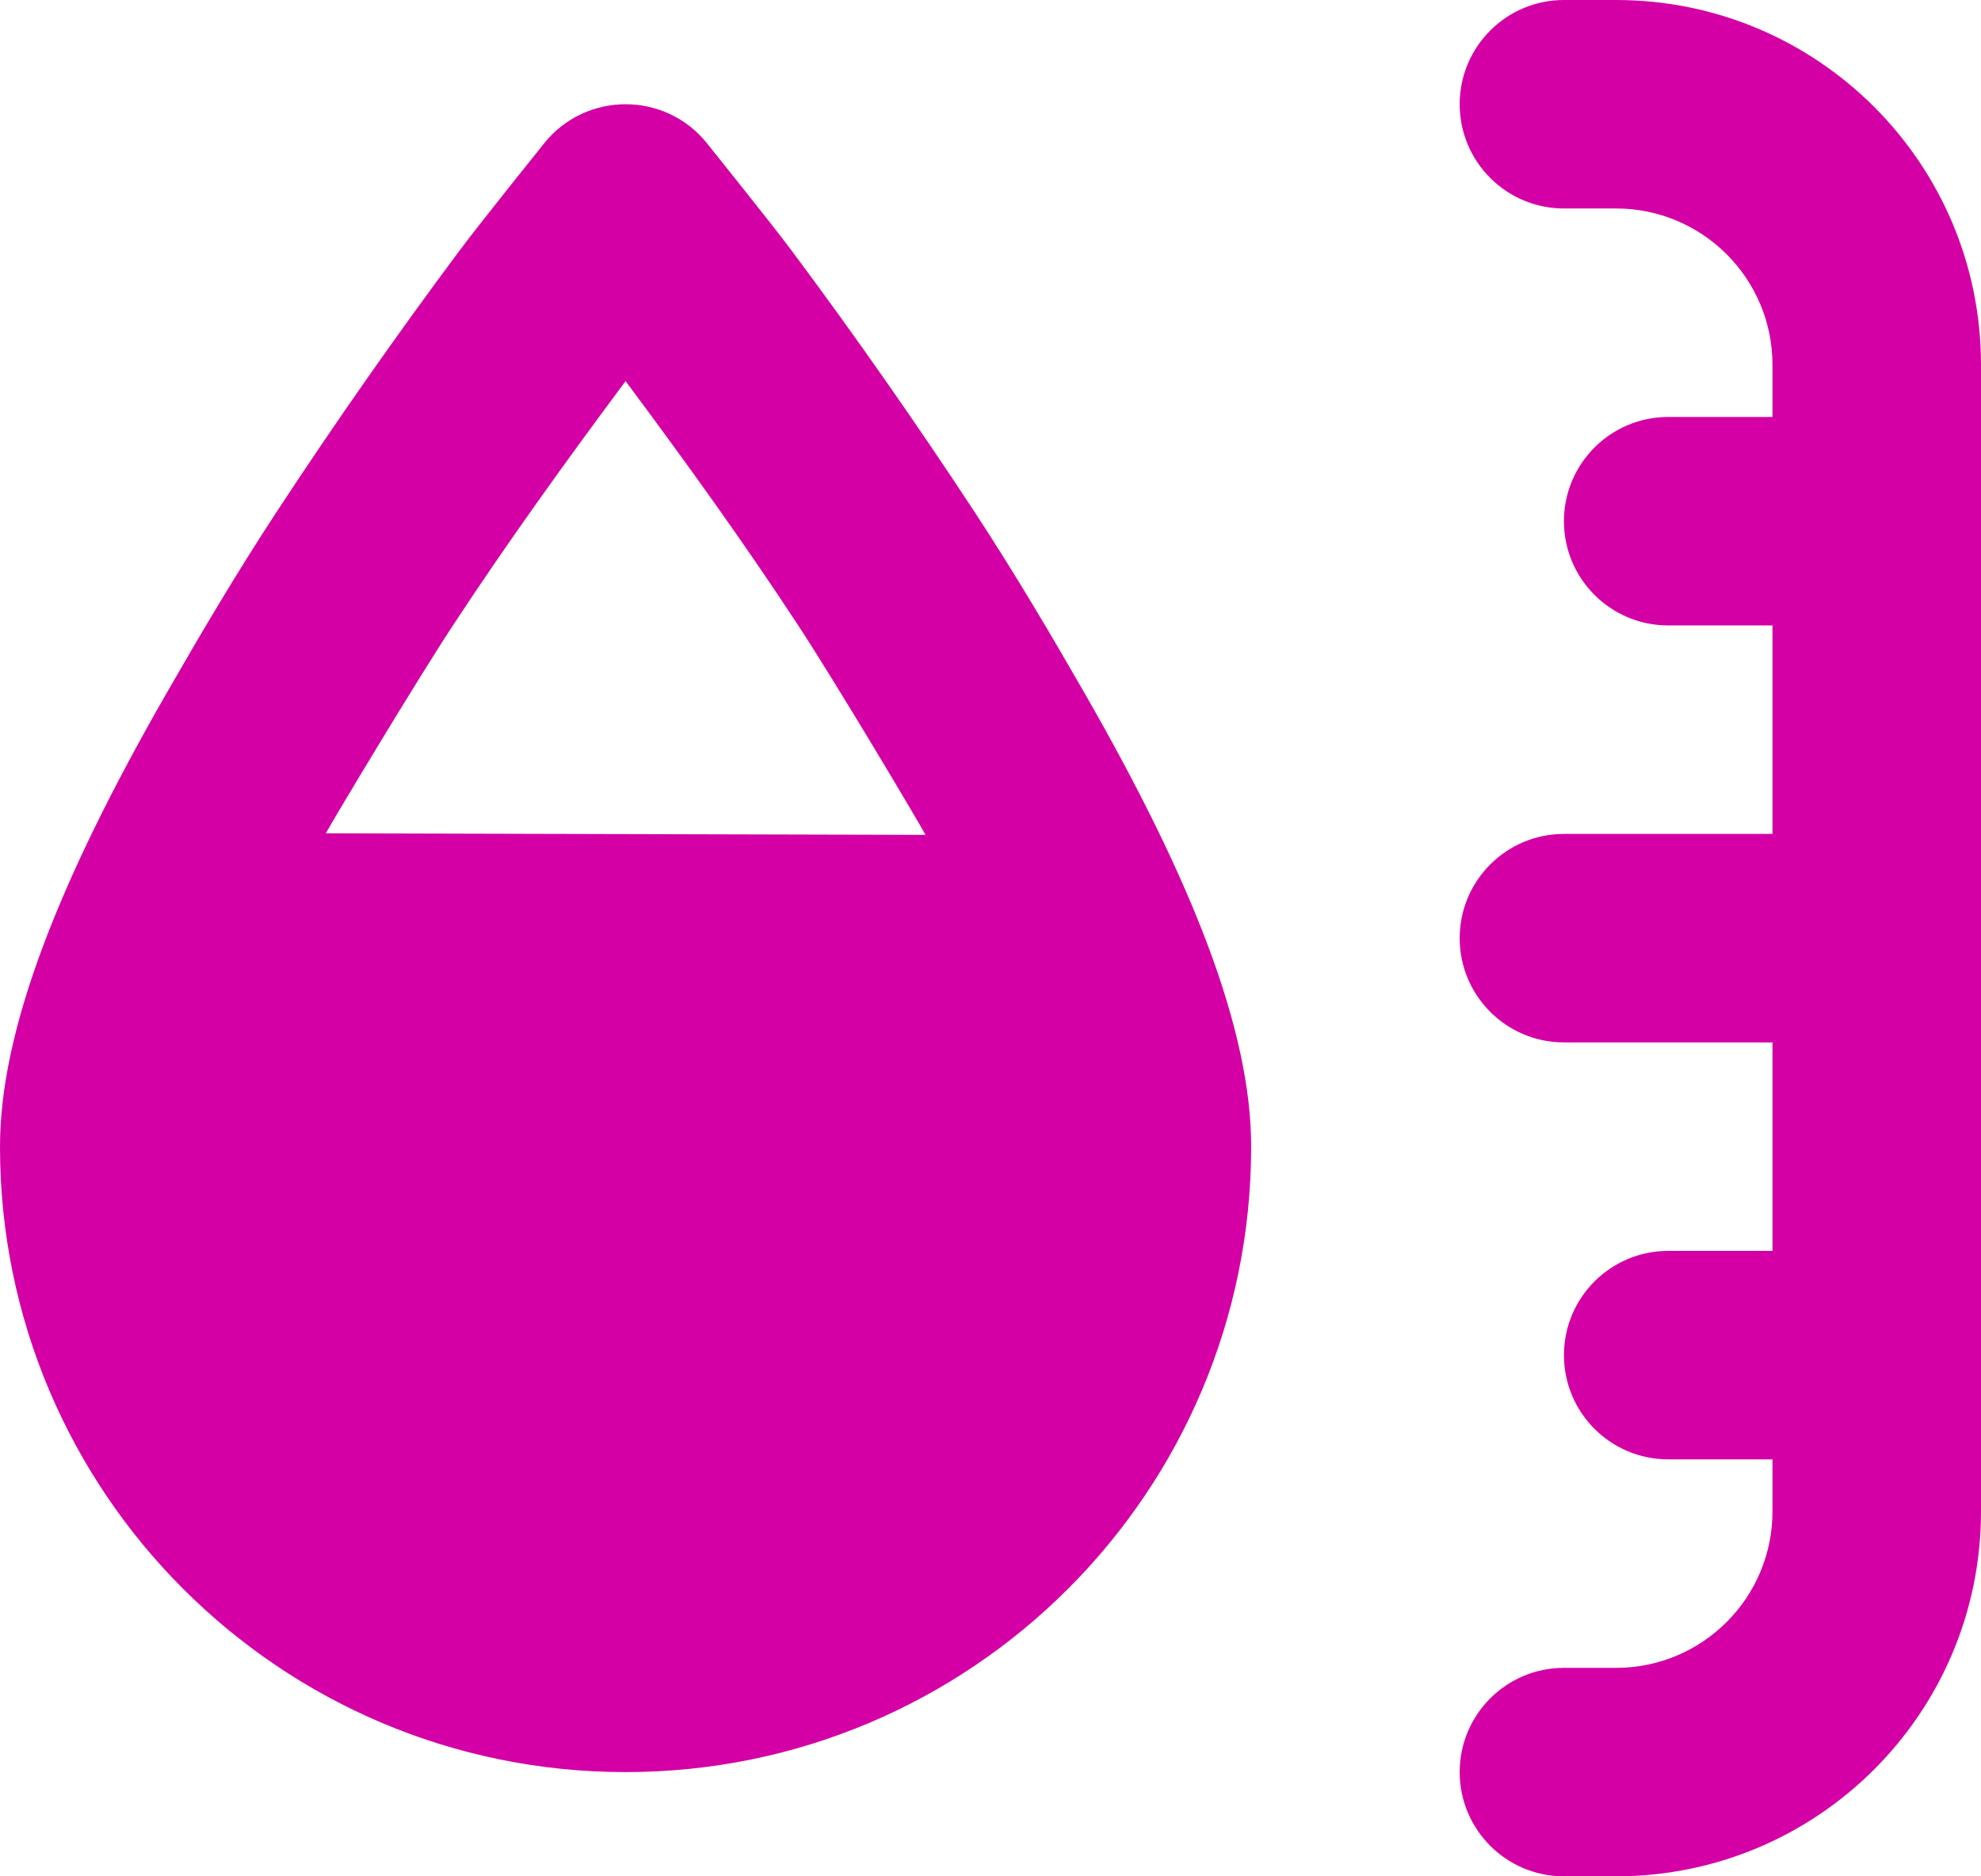 <svg width="19" height="18" viewBox="0 0 19 18" fill="none" xmlns="http://www.w3.org/2000/svg">
<path d="M15 0C14.448 0 14 0.448 14 1C14 1.552 14.448 2 15 2H15.5C16.328 2 17 2.671 17 3.5V4H16C15.448 4 15 4.448 15 5C15 5.552 15.448 6 16 6H17V8H15C14.448 8 14 8.448 14 9C14 9.552 14.448 10 15 10H17V12H16C15.448 12 15 12.448 15 13C15 13.552 15.448 14 16 14H17V14.5C17 15.328 16.328 16 15.5 16H15C14.448 16 14 16.448 14 17C14 17.552 14.448 18 15 18H15.5C17.433 18 19 16.433 19 14.5V3.5C19 1.567 17.433 0 15.5 0H15ZM6 1C5.71 1 5.419 1.125 5.219 1.375C5.177 1.428 4.615 2.126 4.406 2.406C3.809 3.206 3.215 4.054 2.656 4.906C2.265 5.502 1.913 6.1 1.594 6.656C0.574 8.434 -9.99869e-05 9.872 1.3064e-08 11C1.3064e-08 14.314 2.686 17 6 17C9.314 17 12 14.314 12 11C12 9.872 11.426 8.434 10.406 6.656C10.087 6.1 9.735 5.502 9.344 4.906C8.785 4.055 8.191 3.206 7.594 2.406C7.385 2.126 6.823 1.428 6.781 1.375C6.581 1.125 6.29 1 6 1ZM6 3.656C6.566 4.416 7.13 5.197 7.656 6C8.026 6.564 8.798 7.864 8.877 8.009L3.125 7.994C3.204 7.85 3.974 6.564 4.344 6C4.871 5.197 5.434 4.416 6 3.656Z" fill="#D400A6"/>
</svg>
